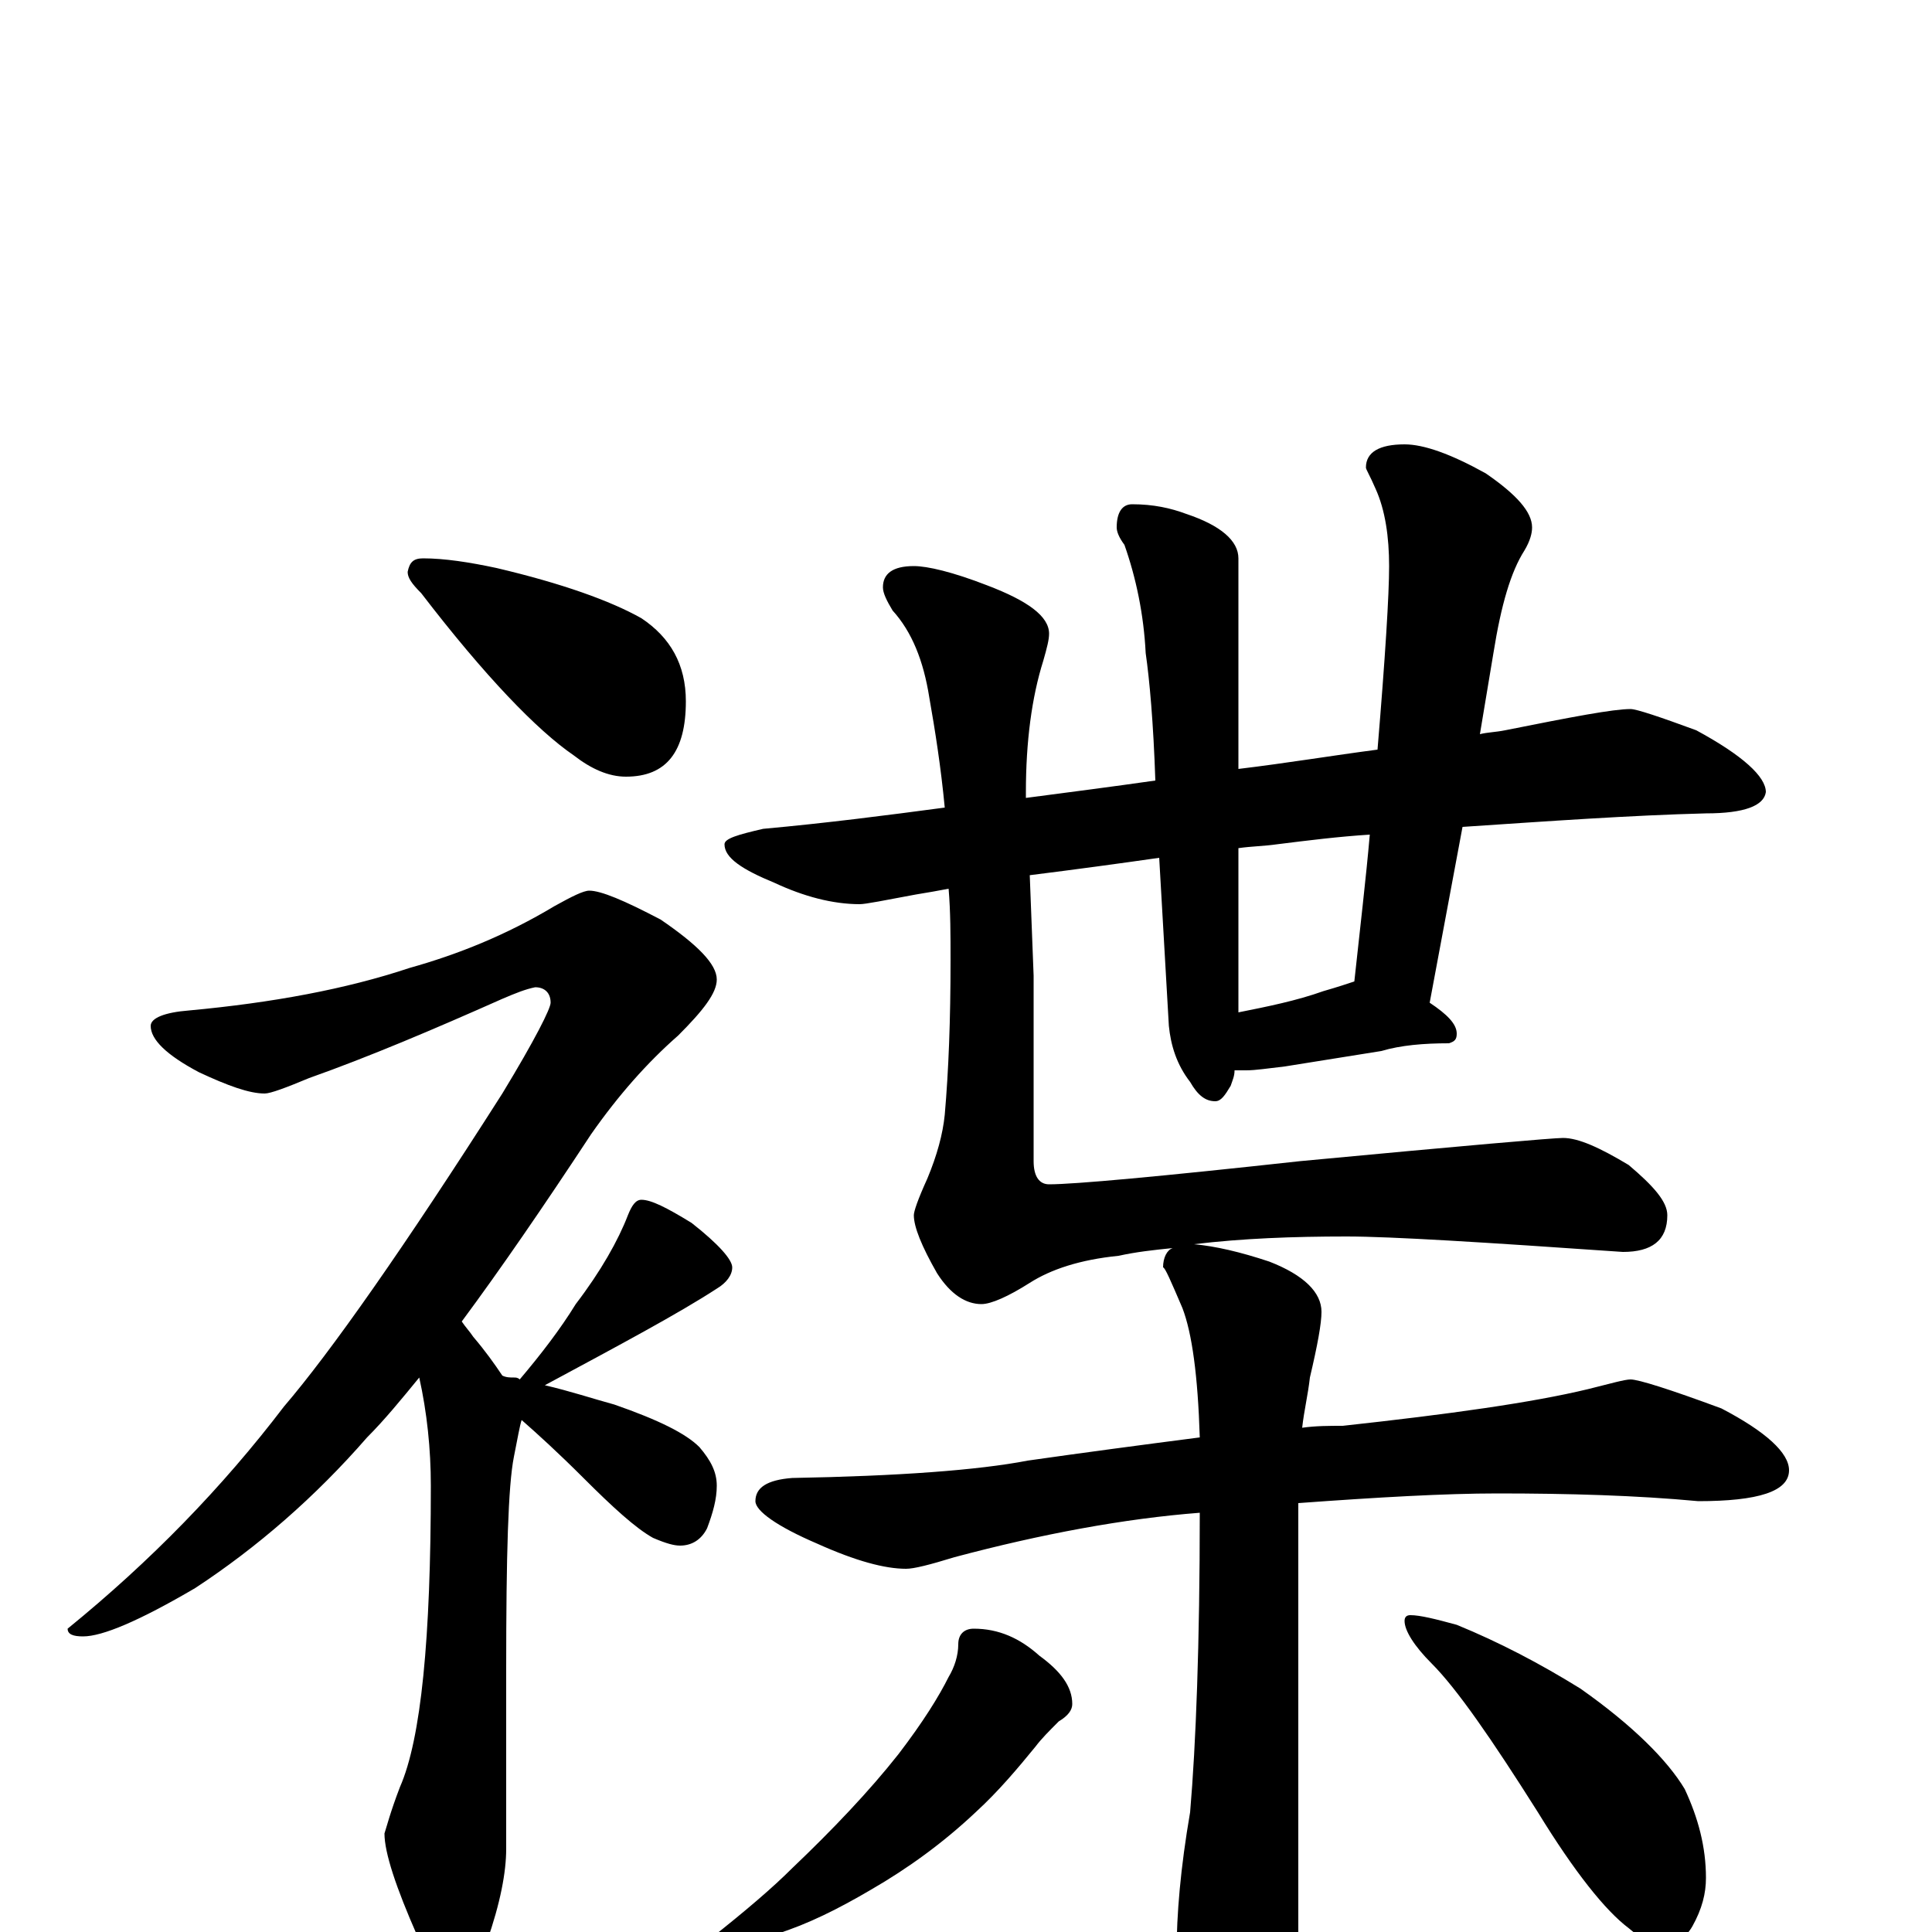 <?xml version="1.0" encoding="utf-8" ?>
<!DOCTYPE svg PUBLIC "-//W3C//DTD SVG 1.1//EN" "http://www.w3.org/Graphics/SVG/1.1/DTD/svg11.dtd">
<svg version="1.1" id="Layer_1" xmlns="http://www.w3.org/2000/svg" xmlns:xlink="http://www.w3.org/1999/xlink" x="0px" y="145px" width="1000px" height="1000px" viewBox="0 0 1000 1000" enable-background="new 0 0 1000 1000" xml:space="preserve">
<g id="Layer_1">
<path id="glyph" transform="matrix(1 0 0 -1 0 1000)" d="M219,711C230,711 243,709 257,706C291,698 316,689 332,680C347,670 355,656 355,637C355,611 345,598 324,598C315,598 306,602 297,609C278,622 251,650 218,693C213,698 211,701 211,704C212,709 214,711 219,711M305,539C311,539 323,534 342,524C361,511 371,501 371,493C371,486 364,477 351,464C335,450 320,433 306,413C281,375 259,343 239,316C241,313 243,311 245,308C251,301 256,294 260,288C262,287 264,287 266,287C267,287 268,287 269,286C280,299 290,312 298,325C311,342 320,358 325,371C327,376 329,379 332,379C337,379 345,375 358,367C372,356 379,348 379,344C379,340 376,336 371,333C351,320 321,304 282,283C295,280 307,276 318,273C341,265 355,258 362,251C368,244 371,238 371,231C371,224 369,217 366,209C363,203 358,200 352,200C349,200 345,201 338,204C329,209 317,220 302,235C289,248 278,258 270,265C269,262 268,256 266,246C263,231 262,195 262,136l0,-93C262,31 259,15 252,-5C248,-20 243,-27 238,-27C231,-27 223,-19 216,-2C205,23 199,41 199,51C200,54 202,62 207,75C218,100 223,152 223,231C223,250 221,269 217,287C208,276 199,265 190,256C163,225 133,199 101,178C72,161 53,153 43,153C38,153 35,154 35,157C78,192 115,230 147,272C171,300 209,354 260,434C277,462 285,478 285,481C285,486 282,489 277,489C272,488 267,486 260,483C224,467 191,453 160,442C148,437 140,434 137,434C129,434 118,438 103,445C86,454 78,462 78,469C78,473 85,476 98,477C141,481 179,488 212,499C237,506 262,516 287,531C296,536 302,539 305,539M844,633C847,633 859,629 878,622C902,609 914,598 914,590C913,583 903,579 883,579C844,578 802,575 757,572l-17,-91C749,475 754,470 754,465C754,462 753,461 750,460C737,460 725,459 715,456l-50,-8C656,447 650,446 645,446C643,446 641,446 639,446C639,443 638,441 637,438C634,433 632,430 629,430C624,430 620,433 616,440C609,449 606,459 605,469l-5,87C579,553 557,550 533,547l2,-52l0,-96C535,391 538,387 543,387C556,387 600,391 673,399C758,407 804,411 809,411C817,411 828,406 843,397C856,386 863,378 863,371C863,358 855,352 840,352C768,357 720,360 697,360C669,360 643,359 618,356C629,355 642,352 657,347C675,340 684,331 684,321C684,315 682,304 678,287C677,278 675,270 674,261C681,262 688,262 695,262C750,268 793,274 822,281C834,284 841,286 844,286C848,286 864,281 891,271C914,259 926,248 926,239C926,228 910,223 879,223C847,226 812,227 775,227C748,227 713,225 672,222C672,220 672,218 672,217l0,-221C672,-23 668,-39 661,-51C654,-64 646,-70 637,-70C630,-70 623,-62 616,-45C611,-32 609,-20 609,-11C609,9 611,33 616,62C619,97 621,149 621,217C582,214 539,206 494,194C481,190 473,188 469,188C458,188 443,192 423,201C402,210 391,218 391,223C391,230 397,234 410,235C465,236 506,239 532,244C560,248 590,252 621,256C620,288 617,310 612,323C606,337 603,344 602,344C602,349 604,353 607,354C597,353 588,352 579,350C559,348 544,343 533,336C522,329 513,325 508,325C500,325 492,330 485,341C477,355 473,365 473,371C473,373 475,379 480,390C485,402 488,413 489,423C491,446 492,472 492,503C492,516 492,528 491,540C486,539 480,538 474,537C458,534 448,532 445,532C431,532 416,536 401,543C384,550 375,556 375,563C375,566 382,568 395,571C428,574 459,578 489,582C487,603 484,622 481,639C478,658 472,673 462,684C459,689 457,693 457,696C457,703 462,707 473,707C480,707 493,704 511,697C532,689 543,681 543,672C543,669 542,665 540,658C534,639 531,616 531,590l0,-3C554,590 577,593 598,596C597,626 595,648 593,662C592,682 588,701 582,718C579,722 578,725 578,727C578,735 581,739 586,739C597,739 606,737 614,734C632,728 641,720 641,711l0,-109C666,605 690,609 713,612C717,660 719,692 719,707C719,722 717,736 712,747C709,754 707,757 707,758C707,766 714,770 727,770C737,770 751,765 769,755C785,744 793,735 793,727C793,724 792,720 789,715C782,704 777,687 773,662l-7,-42C770,621 774,621 779,622C814,629 835,633 844,633M641,476C656,479 671,482 685,487C692,489 698,491 701,492C704,520 707,545 709,568C693,567 677,565 661,563C654,562 648,562 641,561M504,157C517,157 528,152 538,143C549,135 555,127 555,118C555,115 553,112 548,109C543,104 539,100 536,96C527,85 517,73 505,62C488,46 470,33 451,22C434,12 418,4 402,-1C387,-5 378,-7 375,-7C370,-7 367,-6 367,-4C386,11 400,23 410,33C431,53 450,73 465,92C478,109 486,122 491,132C494,137 496,143 496,149C496,154 499,157 504,157M730,164C735,164 743,162 754,159C776,150 797,139 818,126C845,107 863,89 872,74C879,59 883,44 883,28C883,20 881,12 876,3C872,-4 866,-7 859,-7C856,-7 850,-4 843,2C831,11 815,31 796,62C772,100 754,126 741,139C732,148 727,156 727,161C727,163 728,164 730,164z"/>
</g>
</svg>
